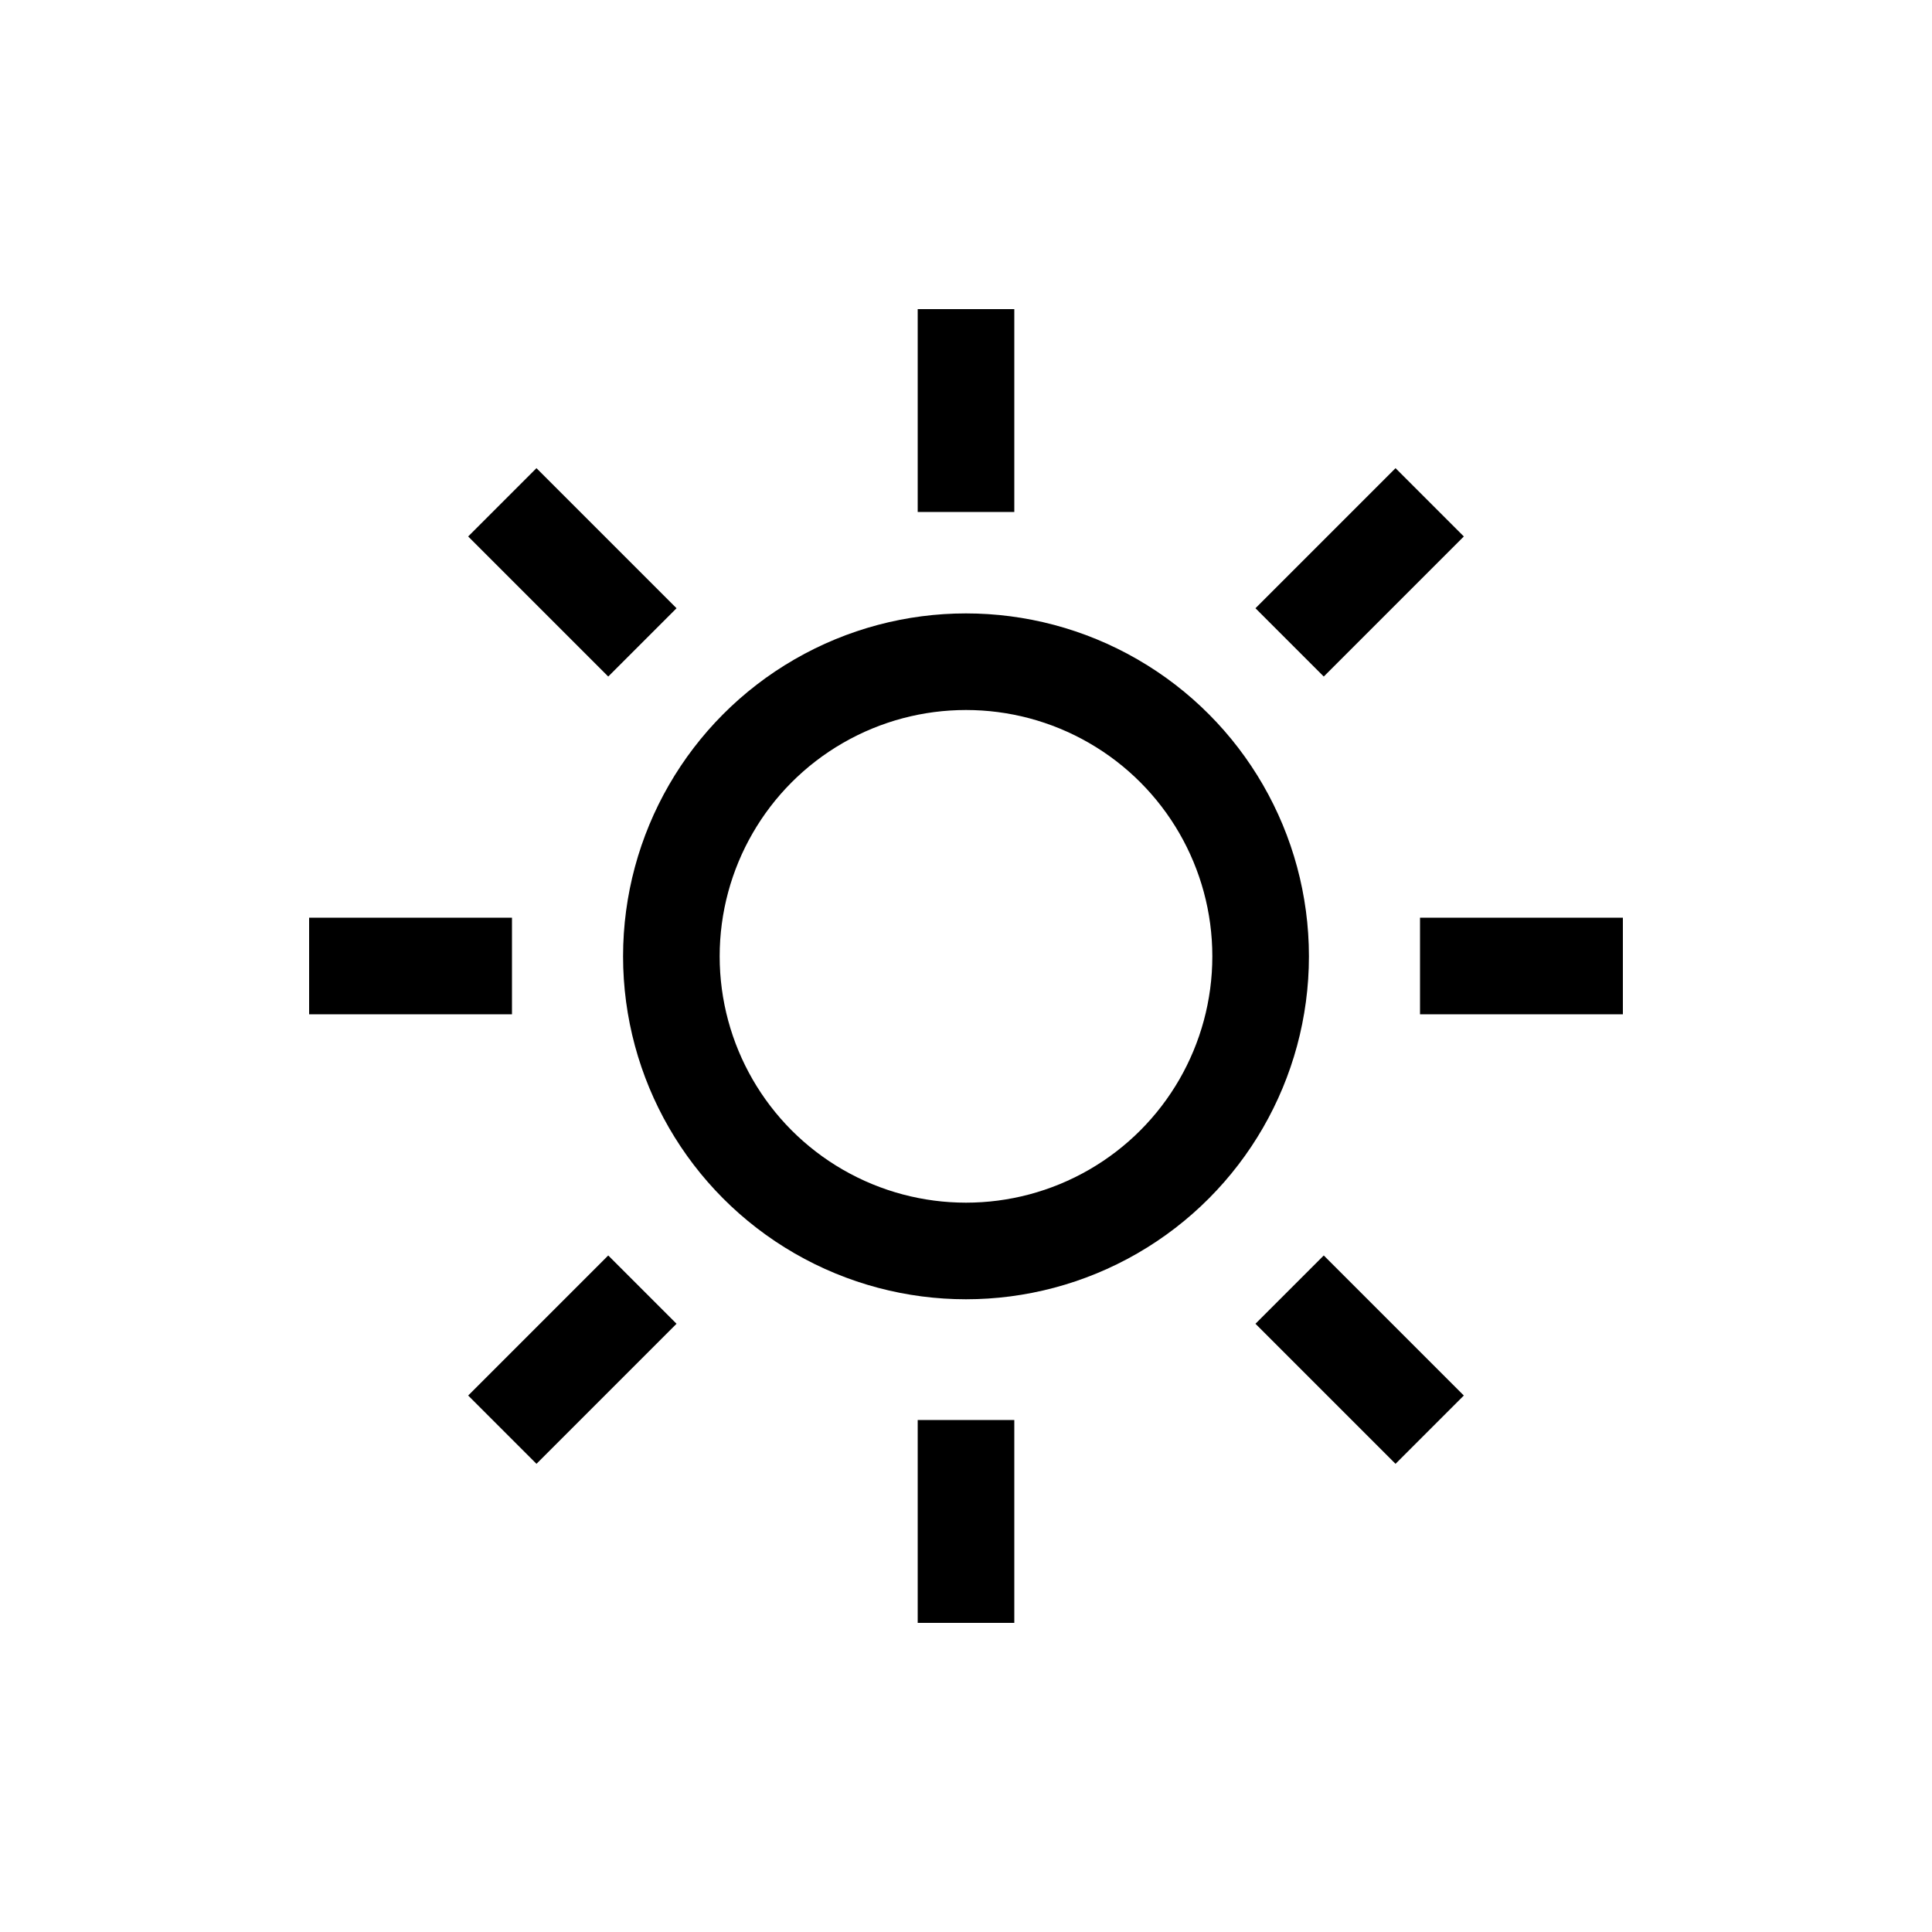 <?xml version="1.0" encoding="utf-8"?>
<!-- Generator: Adobe Illustrator 18.1.1, SVG Export Plug-In . SVG Version: 6.00 Build 0)  -->
<!DOCTYPE svg PUBLIC "-//W3C//DTD SVG 1.1//EN" "http://www.w3.org/Graphics/SVG/1.1/DTD/svg11.dtd">
<svg version="1.1" id="Layer_1" xmlns="http://www.w3.org/2000/svg" xmlns:xlink="http://www.w3.org/1999/xlink" x="0px" y="0px"
	 viewBox="0 0 40 40" enable-background="new 0 0 40 40" xml:space="preserve">
<g>
	<circle fill="none" stroke="#000000" stroke-width="2" stroke-miterlimit="10" cx="20" cy="19.8" r="6.1"/>
	<g>
		<line fill="none" stroke="#000000" stroke-width="2" stroke-miterlimit="10" x1="20" y1="10.6" x2="20" y2="6.4"/>
		<line fill="none" stroke="#000000" stroke-width="2" stroke-miterlimit="10" x1="20" y1="33.6" x2="20" y2="29.4"/>
	</g>
	<g>
		<line fill="none" stroke="#000000" stroke-width="2" stroke-miterlimit="10" x1="29.4" y1="20" x2="33.6" y2="20"/>
		<line fill="none" stroke="#000000" stroke-width="2" stroke-miterlimit="10" x1="6.4" y1="20" x2="10.6" y2="20"/>
	</g>
	<g>
		<line fill="none" stroke="#000000" stroke-width="2" stroke-miterlimit="10" x1="26.7" y1="13.3" x2="29.6" y2="10.4"/>
		<line fill="none" stroke="#000000" stroke-width="2" stroke-miterlimit="10" x1="10.4" y1="29.6" x2="13.3" y2="26.7"/>
	</g>
	<g>
		<line fill="none" stroke="#000000" stroke-width="2" stroke-miterlimit="10" x1="26.7" y1="26.7" x2="29.6" y2="29.6"/>
		<line fill="none" stroke="#000000" stroke-width="2" stroke-miterlimit="10" x1="10.4" y1="10.4" x2="13.3" y2="13.3"/>
	</g>
</g>
</svg>
